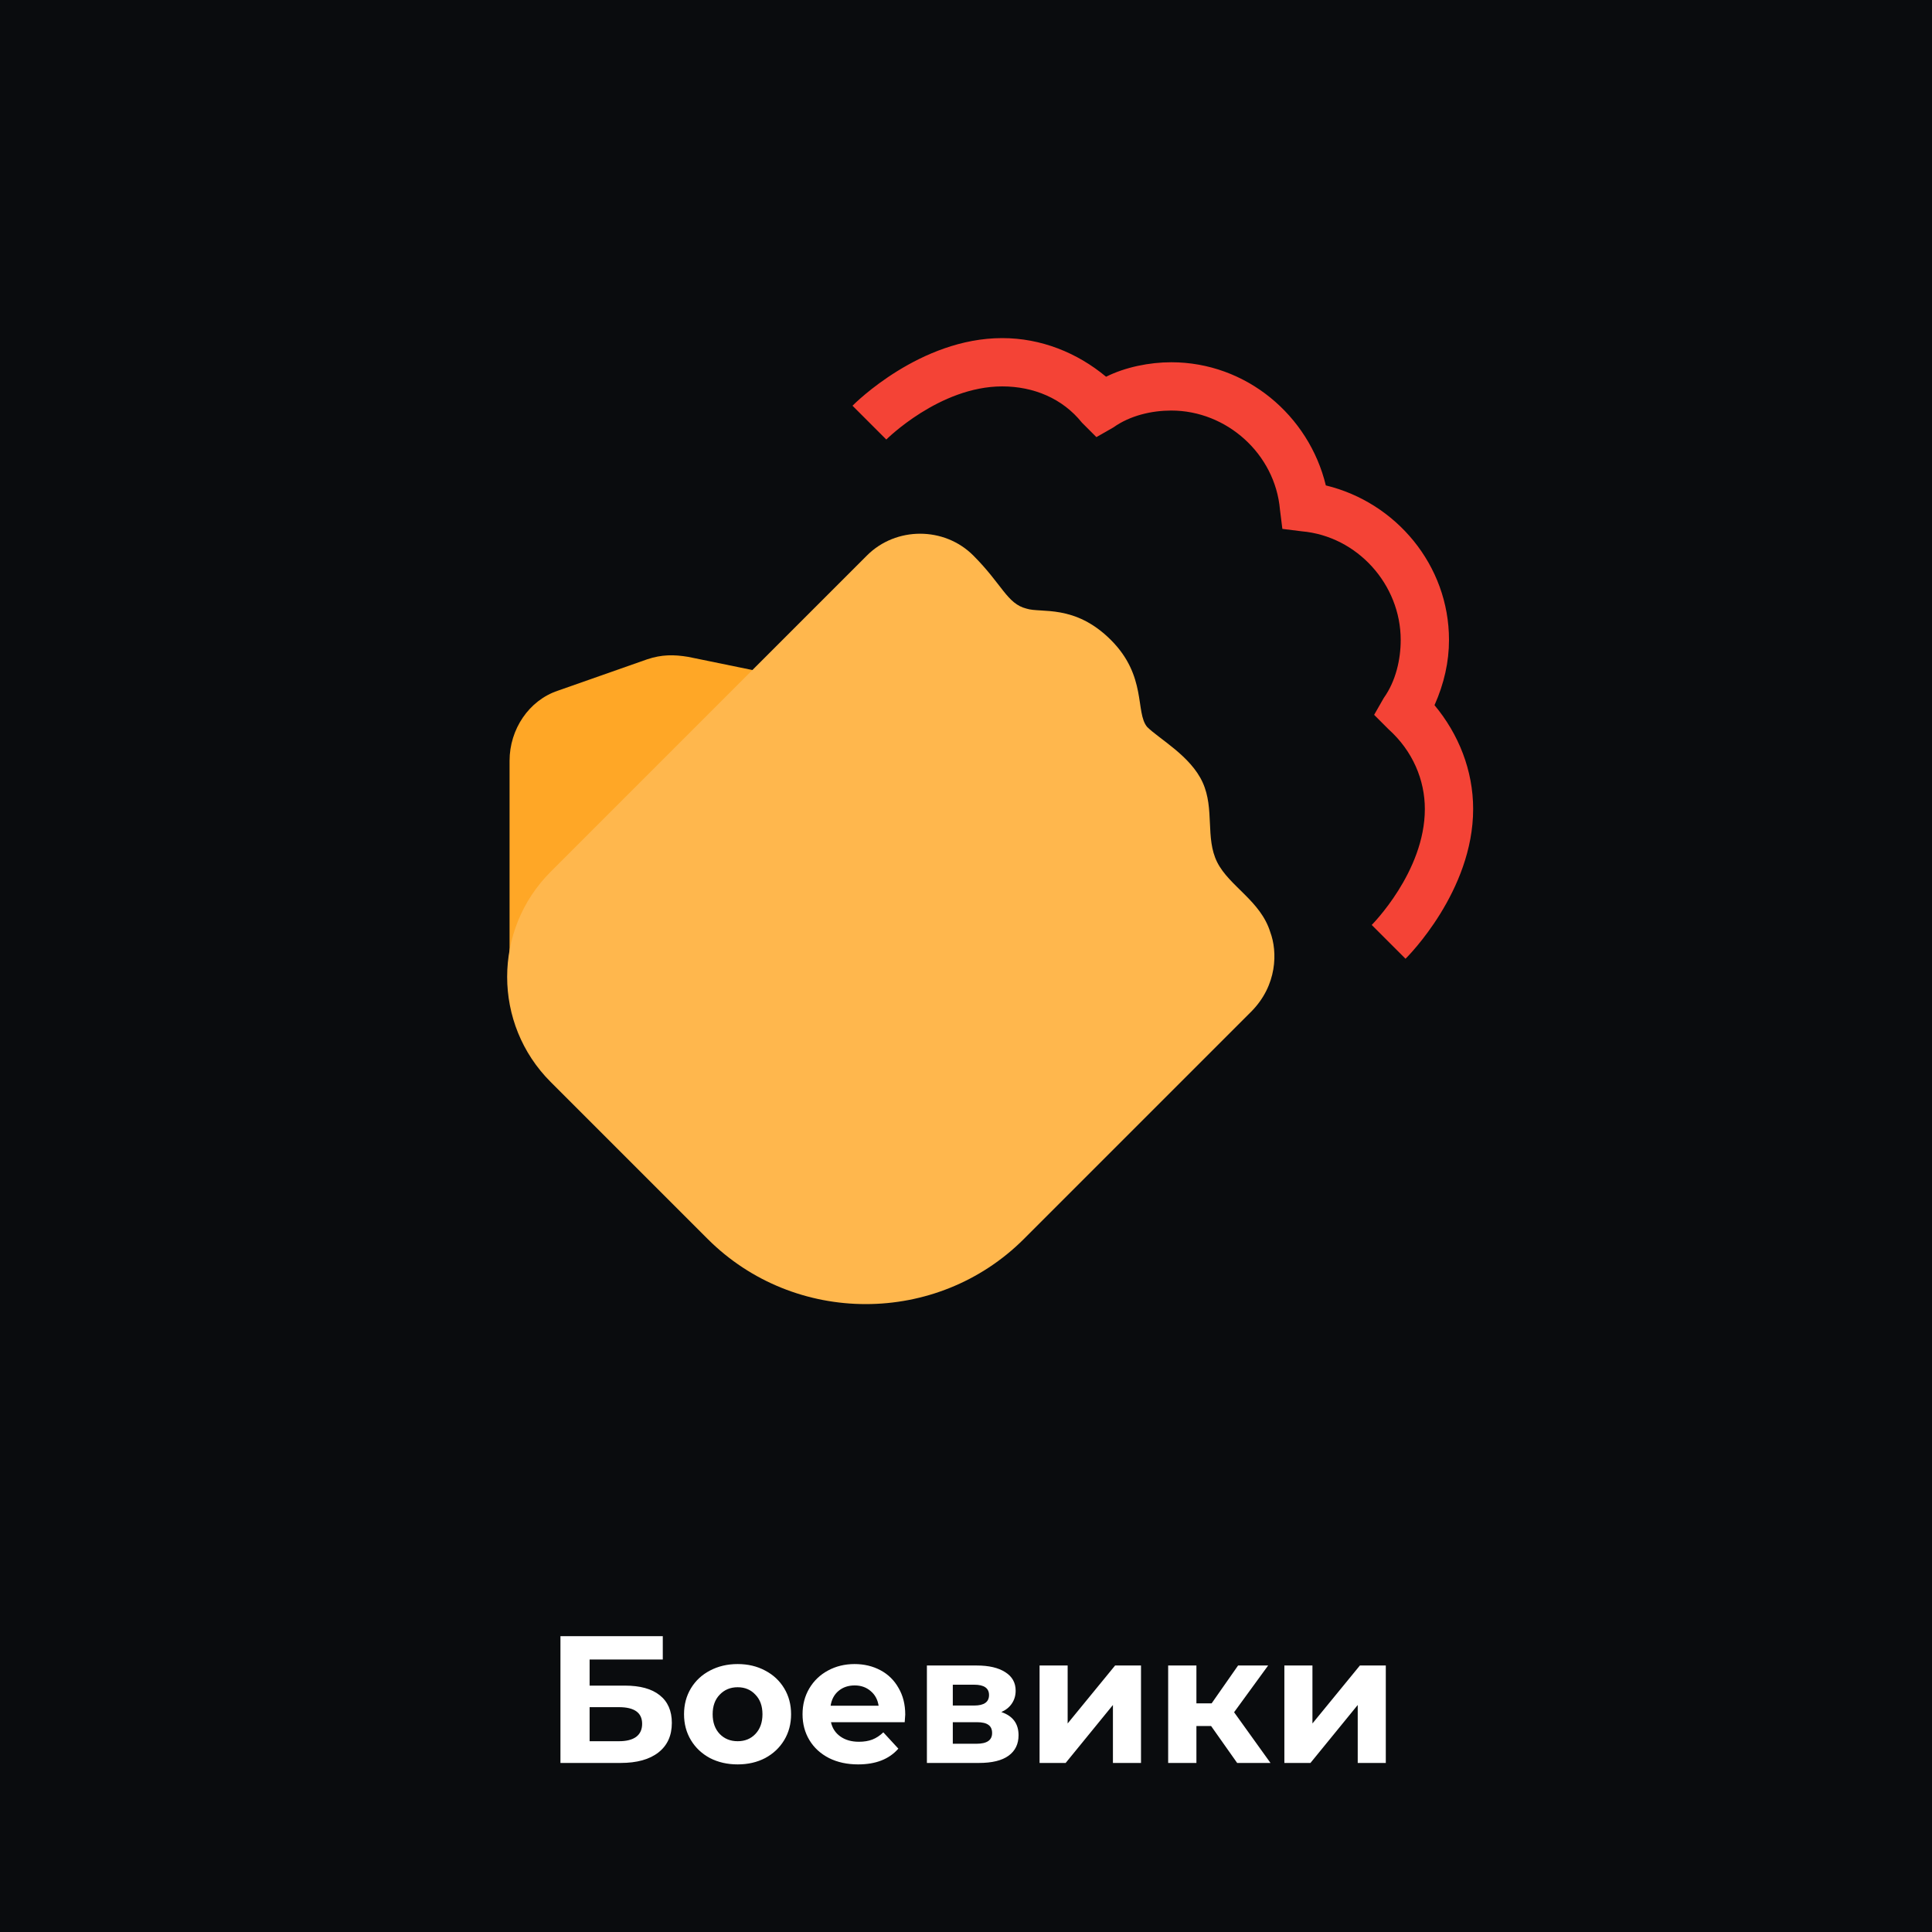 <svg width="160" height="160" viewBox="0 0 160 160" fill="none" xmlns="http://www.w3.org/2000/svg">
<rect x="0" y="0" width="160" height="160" fill="#333333" stroke="none"/>
<g clip-path="url(#clip0)">
<rect width="160" height="160" fill="#0A0C0E"/>
<path d="M46.414 135.5H54.889V137.435H48.829V139.595H51.739C53.009 139.595 53.974 139.86 54.634 140.39C55.304 140.92 55.639 141.685 55.639 142.685C55.639 143.735 55.269 144.55 54.529 145.13C53.789 145.71 52.744 146 51.394 146H46.414V135.5ZM51.259 144.2C51.879 144.2 52.354 144.08 52.684 143.84C53.014 143.59 53.179 143.23 53.179 142.76C53.179 141.84 52.539 141.38 51.259 141.38H48.829V144.2H51.259ZM61.089 146.12C60.239 146.12 59.474 145.945 58.794 145.595C58.124 145.235 57.599 144.74 57.219 144.11C56.839 143.48 56.649 142.765 56.649 141.965C56.649 141.165 56.839 140.45 57.219 139.82C57.599 139.19 58.124 138.7 58.794 138.35C59.474 137.99 60.239 137.81 61.089 137.81C61.939 137.81 62.699 137.99 63.369 138.35C64.039 138.7 64.564 139.19 64.944 139.82C65.324 140.45 65.514 141.165 65.514 141.965C65.514 142.765 65.324 143.48 64.944 144.11C64.564 144.74 64.039 145.235 63.369 145.595C62.699 145.945 61.939 146.12 61.089 146.12ZM61.089 144.2C61.689 144.2 62.179 144 62.559 143.6C62.949 143.19 63.144 142.645 63.144 141.965C63.144 141.285 62.949 140.745 62.559 140.345C62.179 139.935 61.689 139.73 61.089 139.73C60.489 139.73 59.994 139.935 59.604 140.345C59.214 140.745 59.019 141.285 59.019 141.965C59.019 142.645 59.214 143.19 59.604 143.6C59.994 144 60.489 144.2 61.089 144.2ZM74.968 141.995C74.968 142.025 74.953 142.235 74.923 142.625H68.818C68.928 143.125 69.188 143.52 69.598 143.81C70.008 144.1 70.518 144.245 71.128 144.245C71.548 144.245 71.918 144.185 72.238 144.065C72.568 143.935 72.873 143.735 73.153 143.465L74.398 144.815C73.638 145.685 72.528 146.12 71.068 146.12C70.158 146.12 69.353 145.945 68.653 145.595C67.953 145.235 67.413 144.74 67.033 144.11C66.653 143.48 66.463 142.765 66.463 141.965C66.463 141.175 66.648 140.465 67.018 139.835C67.398 139.195 67.913 138.7 68.563 138.35C69.223 137.99 69.958 137.81 70.768 137.81C71.558 137.81 72.273 137.98 72.913 138.32C73.553 138.66 74.053 139.15 74.413 139.79C74.783 140.42 74.968 141.155 74.968 141.995ZM70.783 139.58C70.253 139.58 69.808 139.73 69.448 140.03C69.088 140.33 68.868 140.74 68.788 141.26H72.763C72.683 140.75 72.463 140.345 72.103 140.045C71.743 139.735 71.303 139.58 70.783 139.58ZM82.927 141.785C83.877 142.105 84.352 142.745 84.352 143.705C84.352 144.435 84.077 145 83.527 145.4C82.977 145.8 82.157 146 81.067 146H76.762V137.93H80.887C81.897 137.93 82.687 138.115 83.257 138.485C83.827 138.845 84.112 139.355 84.112 140.015C84.112 140.415 84.007 140.77 83.797 141.08C83.597 141.38 83.307 141.615 82.927 141.785ZM78.907 141.245H80.677C81.497 141.245 81.907 140.955 81.907 140.375C81.907 139.805 81.497 139.52 80.677 139.52H78.907V141.245ZM80.872 144.41C81.732 144.41 82.162 144.115 82.162 143.525C82.162 143.215 82.062 142.99 81.862 142.85C81.662 142.7 81.347 142.625 80.917 142.625H78.907V144.41H80.872ZM86.093 137.93H88.418V142.73L92.348 137.93H94.493V146H92.168V141.2L88.253 146H86.093V137.93ZM100.297 142.94H99.082V146H96.742V137.93H99.082V141.065H100.342L102.532 137.93H105.022L102.202 141.8L105.217 146H102.457L100.297 142.94ZM106.366 137.93H108.691V142.73L112.621 137.93H114.766V146H112.441V141.2L108.526 146H106.366V137.93Z" fill="white"/>
<path d="M42.2 79.2L60.6 73.2L64.8 56L57 54.4C55.8 54.2 54.8 54.2 53.6 54.6L46.2 57.2C43.8 58 42.2 60.4 42.2 63V79.2V79.2Z" fill="#FFA726"/>
<path d="M103.6 83.8L84.8 102.6C77.6 109.8 65.8 109.8 58.6 102.6L45.6 89.6C40.8 84.8 40.8 77 45.6 72.2L71.8 46C74.2 43.6 78.2 43.6 80.6 46C83 48.4 83.4 50 85 50.4C86.2 50.8 89 50 92 53C95 56 94 59 95 60.2C96 61.2 98.6 62.6 99.6 64.8C100.6 67 99.8 69.4 100.8 71.4C101.8 73.4 104.4 74.6 105.2 77.2C105.8 78.8 105.8 81.6 103.6 83.8Z" fill="#FFB74D"/>
<path d="M118.8 58.4C119.6 56.6 120 54.8 120 53C120 46.8 115.6 41.6 109.8 40.2C108.4 34.4 103.2 30 97 30C95.2 30 93.2 30.4 91.6 31.2C89.2 29.2 86.2 28 83 28C76.2 28 70.8 33.4 70.6 33.6L73.4 36.4C73.4 36.4 77.8 32 83 32C85.6 32 88 33 89.6 35L90.8 36.2L92.2 35.4C93.6 34.4 95.4 34 97 34C101.6 34 105.6 37.6 106 42.2L106.2 43.8L107.8 44C112.4 44.4 116 48.4 116 53C116 54.6 115.6 56.4 114.6 57.8L113.8 59.2L115 60.4C117 62.2 118 64.6 118 67C118 72.2 113.6 76.6 113.6 76.6L115 78L116.4 79.4C116.6 79.2 122 73.8 122 67C122 63.8 120.8 60.8 118.8 58.4Z" fill="#F44336"/>
</g>
<defs>
<clipPath id="clip0">
<rect width="160" height="160" fill="white"/>
</clipPath>
</defs>
</svg>
